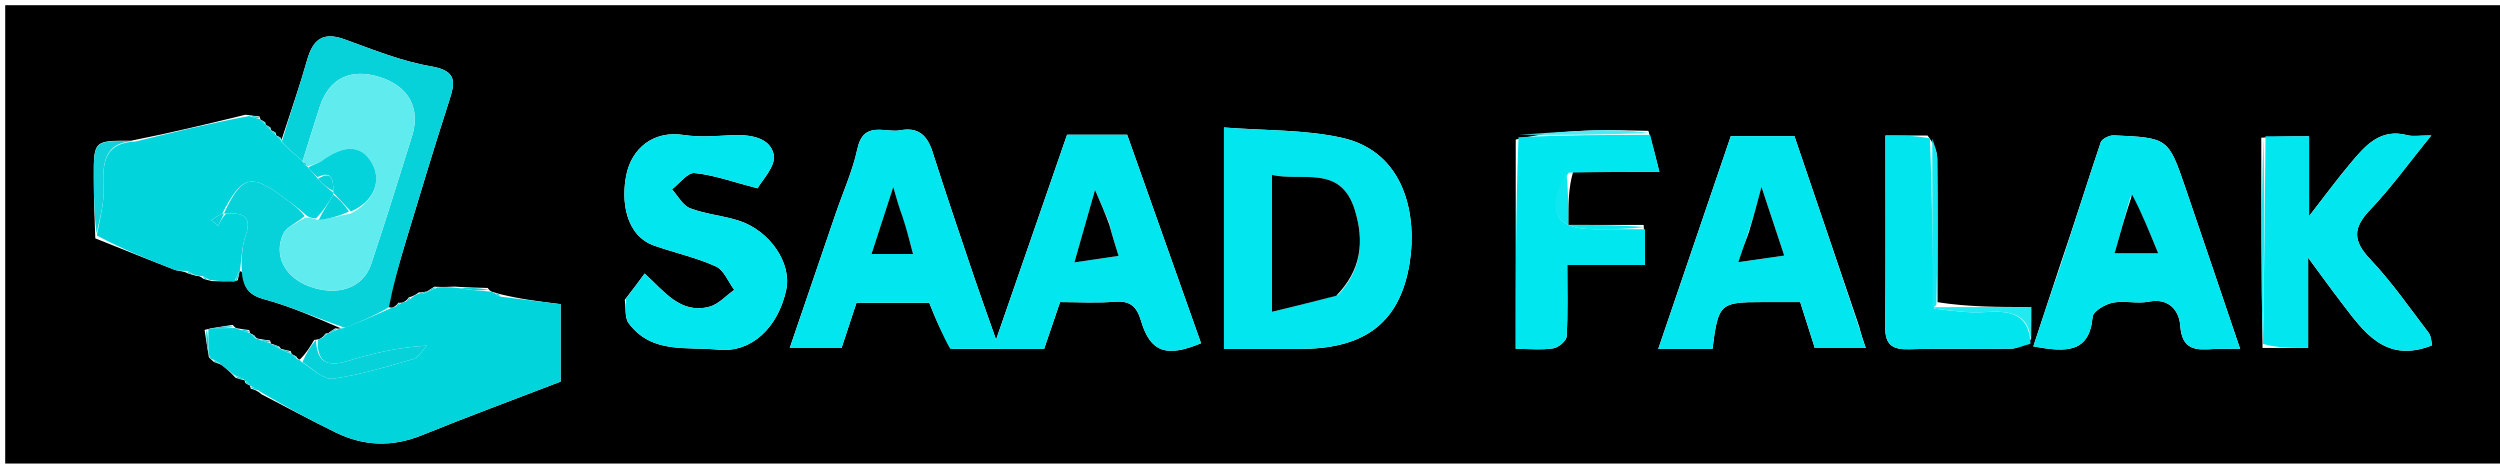<svg version="1.1" id="Layer_1" xmlns="http://www.w3.org/2000/svg" xmlns:xlink="http://www.w3.org/1999/xlink" x="0px" y="0px"
	 width="100%" viewBox="0 0 480 89" enable-background="new 0 0 480 89" xml:space="preserve">
<path fill="#000000" opacity="1" stroke="none" 
	d="
M354,90 
	C236,90 118.5,90 1,90 
	C1,60.333 1,30.667 1,1 
	C161,1 321,1 481,1 
	C481,30.667 481,60.333 481,90 
	C438.833,90 396.667,90 354,90 
M50.914,23.459 
	C50.622,23.281 50.33,23.103 50.02,23.002 
	C50.02,23.002 50.059,22.933 49.826,22.347 
	C49.226,22.291 48.625,22.235 47.142,22.027 
	C40.095,23.742 33.048,25.458 25.128,27.025 
	C17.999,26.981 17.981,26.982 18.006,34.211 
	C18.018,37.805 18.112,41.399 18.299,45.761 
	C23.365,47.782 28.421,49.829 33.508,51.795 
	C34.233,52.075 35.11,51.963 36.102,52.499 
	C36.391,52.591 36.681,52.682 37.6,52.944 
	C38.034,52.974 38.469,53.004 39.068,53.534 
	C39.371,53.631 39.675,53.728 40.689,53.971 
	C42.139,54.013 43.588,54.056 45.626,53.849 
	C45.783,53.24 45.939,52.631 46.027,52.018 
	C46.027,52.018 46.052,52.082 46.766,52.346 
	C46.693,55.139 47.676,56.626 50.736,57.457 
	C55.908,58.861 60.856,61.086 65.435,63.031 
	C65.435,63.031 64.99,63.179 64.372,63.035 
	C63.891,63.34 63.41,63.644 62.99,63.984 
	C62.99,63.984 62.967,63.916 62.451,64.076 
	C62.265,64.373 62.078,64.669 61.442,65.036 
	C61.442,65.036 61.02,65.205 60.328,65.267 
	C59.549,66.573 58.769,67.879 57.555,69.034 
	C57.555,69.034 57.1,68.967 56.922,68.461 
	C56.622,68.287 56.322,68.114 56.002,67.997 
	C56.002,67.997 56.054,67.968 55.792,67.398 
	C55.193,67.281 54.593,67.163 53.987,66.991 
	C53.987,66.991 53.943,67.025 53.623,66.541 
	C53.09,66.331 52.556,66.12 52.006,65.975 
	C52.006,65.975 52.069,65.95 51.832,65.362 
	C51.229,65.302 50.627,65.242 49.573,65.026 
	C49.573,65.026 49.101,64.966 48.913,64.466 
	C48.618,64.282 48.323,64.097 48.006,63.978 
	C48.006,63.978 48.07,63.952 47.833,63.363 
	C47.23,63.305 46.627,63.246 45.539,63.035 
	C45.371,63.019 45.202,63.004 44.672,62.376 
	C43.418,62.573 42.164,62.77 40.447,63.044 
	C40.447,63.044 40.005,63.2 39.284,63.339 
	C39.515,64.91 39.747,66.482 40.1,68.537 
	C40.289,68.848 40.566,69.011 41.09,69.513 
	C41.385,69.609 41.679,69.705 42.555,70.054 
	C43.361,70.706 44.167,71.359 45.247,72.556 
	C45.824,72.729 46.401,72.902 46.992,73.012 
	C46.992,73.012 46.93,73.03 47.096,73.533 
	C47.388,73.715 47.68,73.896 47.997,74.016 
	C47.997,74.016 47.936,74.042 48.17,74.629 
	C48.769,74.789 49.368,74.949 50.273,75.739 
	C55.012,78.185 59.708,80.72 64.501,83.055 
	C69.886,85.678 75.342,85.859 81.002,83.562 
	C89.734,80.02 98.577,76.754 107.642,73.268 
	C107.642,68.903 107.642,63.516 107.642,58.396 
	C103.547,57.885 99.832,57.421 95.938,56.454 
	C95.629,56.362 95.32,56.269 94.545,56.039 
	C94.545,56.039 94.063,55.979 93.649,55.289 
	C91.774,55.249 89.9,55.209 87.225,55.028 
	C86.147,55.08 85.069,55.132 83.388,55.048 
	C82.921,55.349 82.454,55.649 81.97,55.964 
	C81.97,55.964 81.953,55.98 81.476,56.044 
	C81.476,56.044 81.017,56.187 80.42,56.136 
	C79.945,56.487 79.47,56.838 78.473,57.112 
	C78.286,57.396 78.099,57.679 77.44,58.037 
	C77.44,58.037 76.991,58.199 76.477,58.125 
	C76.291,58.404 76.105,58.683 75.446,59.034 
	C75.446,59.034 74.994,59.191 74.334,58.809 
	C75.516,54.672 76.644,50.518 77.892,46.401 
	C80.61,37.433 83.3,28.454 86.187,19.54 
	C87.367,15.901 87.93,13.613 82.73,12.728 
	C77.057,11.763 71.576,9.507 66.112,7.536 
	C61.959,6.038 60.075,7.615 58.966,11.521 
	C57.496,16.703 55.705,21.795 54.005,26.982 
	C54.005,26.982 54.075,26.962 53.917,26.456 
	C53.623,26.279 53.329,26.102 53.011,25.988 
	C53.011,25.988 53.074,25.962 52.916,25.457 
	C52.622,25.28 52.329,25.103 52.01,24.988 
	C52.01,24.988 52.073,24.962 51.914,24.458 
	C51.621,24.281 51.328,24.103 51.01,23.989 
	C51.01,23.989 51.072,23.962 50.914,23.459 
M372.012,58.022 
	C372.008,48.86 372.049,39.697 371.956,30.536 
	C371.941,29.076 371.326,27.622 370.081,26.017 
	C367.475,26.017 364.869,26.017 362.005,26.017 
	C362.005,38.625 362.064,50.752 361.967,62.877 
	C361.941,66.208 363.371,67.148 366.524,67.056 
	C373.014,66.866 379.515,67.052 386.009,66.954 
	C387.298,66.934 388.578,66.33 389.987,65.097 
	C389.987,63.169 389.987,61.24 389.987,58.949 
	C383.695,58.949 377.902,58.949 372.012,58.022 
M302.034,33.005 
	C307.309,33.005 312.584,33.005 318.597,33.005 
	C317.901,30.207 317.365,28.052 316.489,25.122 
	C313.023,25.08 309.554,24.913 306.094,25.028 
	C301.12,25.194 296.152,25.566 291.021,26.794 
	C291.021,40.057 291.021,53.321 291.021,66.985 
	C293.695,66.985 296.015,67.22 298.248,66.877 
	C299.23,66.726 300.746,65.44 300.795,64.598 
	C301.051,60.187 300.915,55.753 300.915,50.883 
	C306.23,50.883 310.976,50.883 315.833,50.883 
	C315.833,48.279 315.833,46.145 315.577,43.183 
	C310.807,43.183 306.038,43.183 301.112,43.183 
	C301.112,39.316 301.112,36.18 302.034,33.005 
M434.167,26.443 
	C434.168,39.625 434.169,52.806 434.412,66.802 
	C437.171,66.802 439.93,66.802 443.16,66.802 
	C443.16,61.156 443.16,55.817 443.16,49.471 
	C445.72,52.934 447.578,55.525 449.517,58.055 
	C453.855,63.717 457.983,69.851 466.962,66.302 
	C466.8,65.669 466.819,64.583 466.303,63.906 
	C462.651,59.112 459.189,54.119 455.068,49.755 
	C451.752,46.243 451.712,43.802 455.034,40.317 
	C459.078,36.075 462.527,31.266 466.803,26.001 
	C464.496,26.001 463.286,26.243 462.215,25.96 
	C457.019,24.586 454.158,27.948 451.36,31.264 
	C448.736,34.374 446.329,37.667 443.343,41.501 
	C443.343,35.633 443.343,30.95 443.343,26.168 
	C440.592,26.168 437.788,26.168 434.167,26.443 
M182.891,66.994 
	C188.709,66.994 194.527,66.994 200.47,66.994 
	C201.511,63.933 202.482,61.082 203.531,57.999 
	C206.999,57.999 210.503,58.216 213.966,57.934 
	C216.971,57.689 218.249,58.794 219.095,61.647 
	C220.87,67.639 223.977,68.666 230.599,65.898 
	C225.9,52.638 221.2,39.376 216.413,25.867 
	C212.589,25.867 208.853,25.867 204.878,25.867 
	C200.529,38.422 196.142,51.085 191.246,65.217 
	C189.484,60.206 188.181,56.623 186.965,53.011 
	C184.284,45.054 181.573,37.106 179.028,29.104 
	C178.025,25.952 176.259,24.381 172.903,25.007 
	C169.895,25.568 165.804,23.071 164.61,28.598 
	C163.695,32.838 161.862,36.879 160.448,41.012 
	C157.545,49.497 154.648,57.984 151.633,66.812 
	C155.355,66.812 158.481,66.812 161.579,66.812 
	C162.553,63.863 163.497,61.003 164.443,58.137 
	C169.264,58.137 173.903,58.137 178.417,58.137 
	C179.647,61.191 180.813,64.082 182.891,66.994 
M235,55.481 
	C235,59.242 235,63.002 235,66.998 
	C240.22,66.998 244.849,66.999 249.479,66.998 
	C261.143,66.996 268.645,62.77 270.641,50.553 
	C272.081,41.738 270.007,29.152 257.561,26.434 
	C250.341,24.858 242.727,25.084 235,24.476 
	C235,35.251 235,44.869 235,55.481 
M395.513,50.988 
	C393.814,56.143 392.114,61.299 390.401,66.496 
	C396.757,67.7 401.166,67.767 401.785,60.827 
	C401.878,59.78 404.154,58.419 405.608,58.121 
	C407.842,57.662 410.313,58.369 412.55,57.918 
	C416.558,57.111 418.418,59.801 418.608,62.512 
	C418.941,67.267 421.608,67.233 424.963,67.015 
	C426.564,66.911 428.177,66.997 430.104,66.997 
	C426.499,56.372 423.084,46.224 419.611,36.095 
	C416.317,26.486 416.293,26.46 405.854,25.991 
	C405.008,25.953 403.566,26.659 403.338,27.336 
	C400.767,34.954 398.379,42.634 395.513,50.988 
M356.944,62.644 
	C352.811,50.494 348.678,38.343 344.526,26.136 
	C340.352,26.136 336.388,26.136 332.317,26.136 
	C327.721,39.615 323.149,53.026 318.385,66.997 
	C320.983,66.997 322.464,66.997 323.946,66.997 
	C325.58,66.997 327.214,66.997 328.792,66.997 
	C329.906,58.288 330.225,58 338.327,58 
	C340.804,58 343.28,58 345.638,58 
	C346.67,61.242 347.588,64.125 348.446,66.822 
	C351.769,66.822 354.739,66.822 358.223,66.822 
	C357.766,65.496 357.417,64.485 356.944,62.644 
M119.957,57.568 
	C120.183,59.091 119.905,60.991 120.717,62.075 
	C125.135,67.978 131.743,66.526 137.905,67.135 
	C144.335,67.771 149.353,62.888 150.939,55.721 
	C152.095,50.494 147.761,44.254 141.812,42.356 
	C138.766,41.384 135.474,41.127 132.506,39.99 
	C131.087,39.447 130.164,37.607 129.017,36.354 
	C130.469,35.243 132.022,33.091 133.353,33.221 
	C137.012,33.577 140.577,34.891 145.451,36.157 
	C146.174,34.784 149.041,31.86 148.559,29.676 
	C147.806,26.267 143.816,25.787 140.309,25.969 
	C137.317,26.124 134.251,26.378 131.323,25.921 
	C125.298,24.982 121.327,28.646 120.3,33.378 
	C119.187,38.504 120.075,45.246 125.651,47.179 
	C129.577,48.541 133.691,49.45 137.453,51.154 
	C138.993,51.851 139.825,54.111 140.979,55.66 
	C139.39,56.773 137.945,58.437 136.185,58.897 
	C130.649,60.345 127.579,55.981 123.776,52.512 
	C122.536,54.199 121.5,55.608 119.957,57.568 
z"/>
<path fill="#02E7EF" opacity="1" stroke="none" 
	d="
M182.435,66.983 
	C180.813,64.082 179.647,61.191 178.417,58.137 
	C173.903,58.137 169.264,58.137 164.443,58.137 
	C163.497,61.003 162.553,63.863 161.579,66.812 
	C158.481,66.812 155.355,66.812 151.633,66.812 
	C154.648,57.984 157.545,49.497 160.448,41.012 
	C161.862,36.879 163.695,32.838 164.61,28.598 
	C165.804,23.071 169.895,25.568 172.903,25.007 
	C176.259,24.381 178.025,25.952 179.028,29.104 
	C181.573,37.106 184.284,45.054 186.965,53.011 
	C188.181,56.623 189.484,60.206 191.246,65.217 
	C196.142,51.085 200.529,38.422 204.878,25.867 
	C208.853,25.867 212.589,25.867 216.413,25.867 
	C221.2,39.376 225.9,52.638 230.599,65.898 
	C223.977,68.666 220.87,67.639 219.095,61.647 
	C218.249,58.794 216.971,57.689 213.966,57.934 
	C210.503,58.216 206.999,57.999 203.531,57.999 
	C202.482,61.082 201.511,63.933 200.47,66.994 
	C194.527,66.994 188.709,66.994 182.435,66.983 
M212.945,42.713 
	C212.189,40.963 211.432,39.214 210.245,36.467 
	C208.845,41.382 207.701,45.395 206.28,50.382 
	C209.924,49.845 212.36,49.485 214.768,49.13 
	C214.056,46.857 213.529,45.176 212.945,42.713 
M173.072,41.43 
	C172.604,39.776 172.136,38.122 171.508,35.9 
	C169.992,40.571 168.666,44.656 167.33,48.773 
	C169.891,48.773 172.314,48.773 175.307,48.773 
	C174.668,46.299 174.122,44.186 173.072,41.43 
z"/>
<path fill="#01D4DB" opacity="1" stroke="none" 
	d="
M64.99,63.179 
	C64.99,63.179 65.435,63.031 66.05,62.989 
	C69.441,61.696 72.217,60.444 74.994,59.191 
	C74.994,59.191 75.446,59.034 75.885,58.908 
	C76.584,58.63 76.807,58.436 76.991,58.199 
	C76.991,58.199 77.44,58.037 77.88,57.907 
	C78.58,57.621 78.805,57.425 78.995,57.188 
	C79.47,56.838 79.945,56.487 80.841,56.247 
	C81.586,56.427 81.816,56.301 81.953,55.98 
	C81.953,55.98 81.97,55.964 82.254,55.939 
	C83.022,55.671 83.506,55.428 83.991,55.185 
	C85.069,55.132 86.147,55.08 87.948,55.298 
	C90.468,55.705 92.266,55.842 94.063,55.979 
	C94.063,55.979 94.545,56.039 94.937,56.273 
	C95.561,56.709 95.824,56.86 96.117,56.958 
	C99.832,57.421 103.547,57.885 107.642,58.396 
	C107.642,63.516 107.642,68.903 107.642,73.268 
	C98.577,76.754 89.734,80.02 81.002,83.562 
	C75.342,85.859 69.886,85.678 64.501,83.055 
	C59.708,80.72 55.012,78.185 49.928,75.197 
	C49.033,74.451 48.484,74.247 47.936,74.042 
	C47.936,74.042 47.997,74.016 47.85,73.836 
	C47.491,73.391 47.233,73.183 46.93,73.03 
	C46.93,73.03 46.992,73.012 46.792,72.822 
	C46.052,72.425 45.512,72.218 44.973,72.012 
	C44.167,71.359 43.361,70.706 42.115,69.767 
	C41.455,69.282 41.207,69.13 40.93,69.026 
	C40.566,69.011 40.289,68.848 40.047,67.888 
	C39.997,65.893 40.001,64.547 40.005,63.2 
	C40.005,63.2 40.447,63.044 41.091,63.014 
	C42.834,62.985 43.934,62.986 45.033,62.988 
	C45.202,63.004 45.371,63.019 46.001,63.285 
	C46.999,63.674 47.534,63.813 48.07,63.952 
	C48.07,63.952 48.006,63.978 48.156,64.159 
	C48.571,64.549 48.836,64.757 49.101,64.966 
	C49.101,64.966 49.573,65.026 50.018,65.278 
	C50.998,65.67 51.534,65.81 52.069,65.95 
	C52.069,65.95 52.006,65.975 52.195,66.167 
	C52.903,66.581 53.423,66.803 53.943,67.025 
	C53.943,67.025 53.987,66.991 54.201,67.218 
	C54.962,67.619 55.508,67.794 56.054,67.968 
	C56.054,67.968 56.002,67.997 56.154,68.176 
	C56.571,68.56 56.836,68.763 57.1,68.967 
	C57.1,68.967 57.555,69.034 57.86,69.45 
	C60.097,70.881 62.182,72.961 63.935,72.712 
	C69.167,71.965 74.298,70.405 79.398,68.919 
	C80.41,68.624 81.107,67.246 81.95,66.367 
	C76.327,66.677 71.429,67.888 66.608,69.349 
	C62.69,70.536 60.804,69.391 61.02,65.205 
	C61.02,65.205 61.442,65.036 61.883,64.867 
	C62.538,64.437 62.753,64.177 62.967,63.916 
	C62.967,63.916 62.99,63.984 63.241,63.944 
	C63.991,63.663 64.491,63.421 64.99,63.179 
z"/>
<path fill="#02E7EF" opacity="1" stroke="none" 
	d="
M235,54.985 
	C235,44.869 235,35.251 235,24.476 
	C242.727,25.084 250.341,24.858 257.561,26.434 
	C270.007,29.152 272.081,41.738 270.641,50.553 
	C268.645,62.77 261.143,66.996 249.479,66.998 
	C244.849,66.999 240.22,66.998 235,66.998 
	C235,63.002 235,59.242 235,54.985 
M256.922,56.613 
	C261.376,51.834 262,46.4 260.111,40.291 
	C257.395,31.506 249.915,34.916 244.224,33.581 
	C244.224,42.067 244.224,50.342 244.224,59.862 
	C248.54,58.815 252.373,57.885 256.922,56.613 
z"/>
<path fill="#02E7EF" opacity="1" stroke="none" 
	d="
M395.728,50.643 
	C398.379,42.634 400.767,34.954 403.338,27.336 
	C403.566,26.659 405.008,25.953 405.854,25.991 
	C416.293,26.46 416.317,26.486 419.611,36.095 
	C423.084,46.224 426.499,56.372 430.104,66.997 
	C428.177,66.997 426.564,66.911 424.963,67.015 
	C421.608,67.233 418.941,67.267 418.608,62.512 
	C418.418,59.801 416.558,57.111 412.55,57.918 
	C410.313,58.369 407.842,57.662 405.608,58.121 
	C404.154,58.419 401.878,59.78 401.785,60.827 
	C401.166,67.767 396.757,67.7 390.401,66.496 
	C392.114,61.299 393.814,56.143 395.728,50.643 
M409.081,37.681 
	C408.056,41.318 407.032,44.955 405.997,48.627 
	C408.884,48.627 411.376,48.627 414.372,48.627 
	C412.664,44.447 411.163,40.774 409.081,37.681 
z"/>
<path fill="#02E7EF" opacity="1" stroke="none" 
	d="
M357.006,63.059 
	C357.417,64.485 357.766,65.496 358.223,66.822 
	C354.739,66.822 351.769,66.822 348.446,66.822 
	C347.588,64.125 346.67,61.242 345.638,58 
	C343.28,58 340.804,58 338.327,58 
	C330.225,58 329.906,58.288 328.792,66.997 
	C327.214,66.997 325.58,66.997 323.946,66.997 
	C322.464,66.997 320.983,66.997 318.385,66.997 
	C323.149,53.026 327.721,39.615 332.317,26.136 
	C336.388,26.136 340.352,26.136 344.526,26.136 
	C348.678,38.343 352.811,50.494 357.006,63.059 
M335.54,45.016 
	C335.033,46.522 334.525,48.028 333.749,50.331 
	C337.07,49.855 339.855,49.456 342.572,49.067 
	C341.026,44.403 339.738,40.517 338.202,35.884 
	C337.35,39.107 336.662,41.71 335.54,45.016 
z"/>
<path fill="#02D4DB" opacity="1" stroke="none" 
	d="
M45.037,54.099 
	C43.588,54.056 42.139,54.013 40.179,53.734 
	C39.443,53.295 39.188,53.14 38.903,53.034 
	C38.469,53.004 38.034,52.974 37.133,52.704 
	C36.443,52.272 36.194,52.129 35.916,52.033 
	C35.11,51.963 34.233,52.075 33.508,51.795 
	C28.421,49.829 23.365,47.782 18.581,45.214 
	C19.242,41.688 20.071,38.683 19.894,35.738 
	C19.609,30.99 20.266,27.407 26.001,27.174 
	C33.048,25.458 40.095,23.742 47.8,22.277 
	C48.992,22.663 49.526,22.798 50.059,22.933 
	C50.059,22.933 50.02,23.002 50.163,23.172 
	C50.517,23.604 50.772,23.811 51.072,23.962 
	C51.072,23.962 51.01,23.989 51.157,24.166 
	C51.516,24.605 51.773,24.811 52.073,24.962 
	C52.073,24.962 52.01,24.988 52.158,25.166 
	C52.517,25.604 52.773,25.811 53.074,25.962 
	C53.074,25.962 53.011,25.988 53.158,26.165 
	C53.517,26.604 53.774,26.81 54.075,26.962 
	C54.075,26.962 54.005,26.982 54.076,27.298 
	C55.466,28.709 56.786,29.804 58.096,30.923 
	C58.087,30.947 58.036,30.95 58.167,31.156 
	C58.505,31.622 58.755,31.828 59.021,31.983 
	C58.993,31.984 59.028,31.941 59.157,32.202 
	C59.852,32.981 60.418,33.497 61.05,34.339 
	C62.074,35.44 63.03,36.215 63.993,36.996 
	C63.999,37.001 64.008,37.013 63.989,37.361 
	C62.977,39.142 61.983,40.576 60.658,41.964 
	C59.888,41.849 59.449,41.78 58.894,41.409 
	C57.344,40.041 55.907,38.978 54.472,37.911 
	C48.177,33.231 46.448,33.695 42.674,41.01 
	C41.766,41.441 41.175,41.854 40.584,42.266 
	C41.018,42.637 41.452,43.008 41.886,43.379 
	C42.261,42.589 42.635,41.799 43.405,41.009 
	C47.125,40.755 48.335,41.876 47.129,45.343 
	C46.393,47.458 46.386,49.827 46.052,52.082 
	C46.052,52.082 46.027,52.018 45.835,52.221 
	C45.441,52.983 45.239,53.541 45.037,54.099 
z"/>
<path fill="#02E7EF" opacity="1" stroke="none" 
	d="
M120.211,57.292 
	C121.5,55.608 122.536,54.199 123.776,52.512 
	C127.579,55.981 130.649,60.345 136.185,58.897 
	C137.945,58.437 139.39,56.773 140.979,55.66 
	C139.825,54.111 138.993,51.851 137.453,51.154 
	C133.691,49.45 129.577,48.541 125.651,47.179 
	C120.075,45.246 119.187,38.504 120.3,33.378 
	C121.327,28.646 125.298,24.982 131.323,25.921 
	C134.251,26.378 137.317,26.124 140.309,25.969 
	C143.816,25.787 147.806,26.267 148.559,29.676 
	C149.041,31.86 146.174,34.784 145.451,36.157 
	C140.577,34.891 137.012,33.577 133.353,33.221 
	C132.022,33.091 130.469,35.243 129.017,36.354 
	C130.164,37.607 131.087,39.447 132.506,39.99 
	C135.474,41.127 138.766,41.384 141.812,42.356 
	C147.761,44.254 152.095,50.494 150.939,55.721 
	C149.353,62.888 144.335,67.771 137.905,67.135 
	C131.743,66.526 125.135,67.978 120.717,62.075 
	C119.905,60.991 120.183,59.091 120.211,57.292 
z"/>
<path fill="#02E7EF" opacity="1" stroke="none" 
	d="
M434.985,26.168 
	C437.788,26.168 440.592,26.168 443.343,26.168 
	C443.343,30.95 443.343,35.633 443.343,41.501 
	C446.329,37.667 448.736,34.374 451.36,31.264 
	C454.158,27.948 457.019,24.586 462.215,25.96 
	C463.286,26.243 464.496,26.001 466.803,26.001 
	C462.527,31.266 459.078,36.075 455.034,40.317 
	C451.712,43.802 451.752,46.243 455.068,49.755 
	C459.189,54.119 462.651,59.112 466.303,63.906 
	C466.819,64.583 466.8,65.669 466.962,66.302 
	C457.983,69.851 453.855,63.717 449.517,58.055 
	C447.578,55.525 445.72,52.934 443.16,49.471 
	C443.16,55.817 443.16,61.156 443.16,66.802 
	C439.93,66.802 437.171,66.802 434.503,66.042 
	C434.724,52.244 434.855,39.206 434.985,26.168 
z"/>
<path fill="#07D1D9" opacity="1" stroke="none" 
	d="
M42.991,40.991 
	C46.448,33.695 48.177,33.231 54.472,37.911 
	C55.907,38.978 57.344,40.041 58.508,41.481 
	C56.918,42.848 55,43.564 54.391,44.883 
	C52.469,49.041 54.707,53.239 59.325,54.957 
	C64.751,56.975 69.705,55.345 71.246,50.748 
	C73.986,42.575 76.538,34.338 79.118,26.112 
	C80.786,20.793 78.448,16.557 72.983,14.82 
	C67.319,13.019 63.194,15.017 61.401,20.48 
	C60.265,23.941 59.202,27.425 58.106,30.899 
	C56.786,29.804 55.466,28.709 54.099,27.27 
	C55.705,21.795 57.496,16.703 58.966,11.521 
	C60.075,7.615 61.959,6.038 66.112,7.536 
	C71.576,9.507 77.057,11.763 82.73,12.728 
	C87.93,13.613 87.367,15.901 86.187,19.54 
	C83.3,28.454 80.61,37.433 77.892,46.401 
	C76.644,50.518 75.516,54.672 74.664,59 
	C72.217,60.444 69.441,61.696 66.282,62.957 
	C60.856,61.086 55.908,58.861 50.736,57.457 
	C47.676,56.626 46.693,55.139 46.409,52.214 
	C46.386,49.827 46.393,47.458 47.129,45.343 
	C48.335,41.876 47.125,40.755 43.401,41.005 
	C43,41 42.991,40.991 42.991,40.991 
z"/>
<path fill="#01E7EF" opacity="1" stroke="none" 
	d="
M315.833,44.011 
	C315.833,46.145 315.833,48.279 315.833,50.883 
	C310.976,50.883 306.23,50.883 300.915,50.883 
	C300.915,55.753 301.051,60.187 300.795,64.598 
	C300.746,65.44 299.23,66.726 298.248,66.877 
	C296.015,67.22 293.695,66.985 291.021,66.985 
	C291.021,53.321 291.021,40.057 291.558,26.354 
	C300.34,25.908 308.584,25.903 316.828,25.897 
	C317.365,28.052 317.901,30.207 318.597,33.005 
	C312.584,33.005 307.309,33.005 301.201,33.15 
	C296.687,40.372 298.557,43.989 305.906,44.001 
	C309.215,44.007 312.524,44.008 315.833,44.011 
z"/>
<path fill="#01E5EF" opacity="1" stroke="none" 
	d="
M389.862,65.995 
	C388.578,66.33 387.298,66.934 386.009,66.954 
	C379.515,67.052 373.014,66.866 366.524,67.056 
	C363.371,67.148 361.941,66.208 361.967,62.877 
	C362.064,50.752 362.005,38.625 362.005,26.017 
	C364.869,26.017 367.475,26.017 370.537,26.549 
	C371.003,37.727 371.013,48.372 371.354,59.263 
	C374.815,59.67 377.965,60.129 381.071,59.923 
	C385.779,59.611 389.61,60.076 389.862,65.995 
z"/>
<path fill="#07D1D9" opacity="1" stroke="none" 
	d="
M60.674,65.236 
	C60.804,69.391 62.69,70.536 66.608,69.349 
	C71.429,67.888 76.327,66.677 81.95,66.367 
	C81.107,67.246 80.41,68.624 79.398,68.919 
	C74.298,70.405 69.167,71.965 63.935,72.712 
	C62.182,72.961 60.097,70.881 58.077,69.526 
	C58.769,67.879 59.549,66.573 60.674,65.236 
z"/>
<path fill="#11D1DA" opacity="1" stroke="none" 
	d="
M25.564,27.1 
	C20.266,27.407 19.609,30.99 19.894,35.738 
	C20.071,38.683 19.242,41.688 18.517,44.83 
	C18.112,41.399 18.018,37.805 18.006,34.211 
	C17.981,26.982 17.999,26.981 25.564,27.1 
z"/>
<path fill="#1CE9F0" opacity="1" stroke="none" 
	d="
M434.576,26.306 
	C434.855,39.206 434.724,52.244 434.381,65.635 
	C434.169,52.806 434.168,39.625 434.576,26.306 
z"/>
<path fill="#0EE7EF" opacity="1" stroke="none" 
	d="
M315.705,43.597 
	C312.524,44.008 309.215,44.007 305.906,44.001 
	C298.557,43.989 296.687,40.372 300.74,33.17 
	C301.112,36.18 301.112,39.316 301.112,43.183 
	C306.038,43.183 310.807,43.183 315.705,43.597 
z"/>
<path fill="#13E7F0" opacity="1" stroke="none" 
	d="
M371.024,59.018 
	C371.013,48.372 371.003,37.727 370.99,26.623 
	C371.326,27.622 371.941,29.076 371.956,30.536 
	C372.049,39.697 372.008,48.86 371.789,58.503 
	C371.385,58.995 371.205,59.006 371.024,59.018 
z"/>
<path fill="#4AECF5" opacity="1" stroke="none" 
	d="
M316.659,25.51 
	C308.584,25.903 300.34,25.908 291.639,25.882 
	C296.152,25.566 301.12,25.194 306.094,25.028 
	C309.554,24.913 313.023,25.08 316.659,25.51 
z"/>
<path fill="#24E9F0" opacity="1" stroke="none" 
	d="
M371.354,59.263 
	C371.205,59.006 371.385,58.995 371.837,58.966 
	C377.902,58.949 383.695,58.949 389.987,58.949 
	C389.987,61.24 389.987,63.169 389.924,65.546 
	C389.61,60.076 385.779,59.611 381.071,59.923 
	C377.965,60.129 374.815,59.67 371.354,59.263 
z"/>
<path fill="#07D1D9" opacity="1" stroke="none" 
	d="
M93.856,55.634 
	C92.266,55.842 90.468,55.705 88.348,55.369 
	C89.9,55.209 91.774,55.249 93.856,55.634 
z"/>
<path fill="#07D1D9" opacity="1" stroke="none" 
	d="
M39.645,63.27 
	C40.001,64.547 39.997,65.893 39.986,67.646 
	C39.747,66.482 39.515,64.91 39.645,63.27 
z"/>
<path fill="#07D1D9" opacity="1" stroke="none" 
	d="
M44.853,62.682 
	C43.934,62.986 42.834,62.985 41.322,62.975 
	C42.164,62.77 43.418,62.573 44.853,62.682 
z"/>
<path fill="#07D1D9" opacity="1" stroke="none" 
	d="
M45.11,72.284 
	C45.512,72.218 46.052,72.425 46.785,72.853 
	C46.401,72.902 45.824,72.729 45.11,72.284 
z"/>
<path fill="#07D1D9" opacity="1" stroke="none" 
	d="
M55.923,67.683 
	C55.508,67.794 54.962,67.619 54.204,67.245 
	C54.593,67.163 55.193,67.281 55.923,67.683 
z"/>
<path fill="#07D1D9" opacity="1" stroke="none" 
	d="
M53.783,66.783 
	C53.423,66.803 52.903,66.581 52.203,66.134 
	C52.556,66.12 53.09,66.331 53.783,66.783 
z"/>
<path fill="#07D1D9" opacity="1" stroke="none" 
	d="
M49.943,22.64 
	C49.526,22.798 48.992,22.663 48.241,22.354 
	C48.625,22.235 49.226,22.291 49.943,22.64 
z"/>
<path fill="#07D1D9" opacity="1" stroke="none" 
	d="
M51.951,65.656 
	C51.534,65.81 50.998,65.67 50.243,65.356 
	C50.627,65.242 51.229,65.302 51.951,65.656 
z"/>
<path fill="#07D1D9" opacity="1" stroke="none" 
	d="
M64.681,63.107 
	C64.491,63.421 63.991,63.663 63.21,63.927 
	C63.41,63.644 63.891,63.34 64.681,63.107 
z"/>
<path fill="#07D1D9" opacity="1" stroke="none" 
	d="
M47.951,63.658 
	C47.534,63.813 46.999,63.674 46.244,63.361 
	C46.627,63.246 47.23,63.305 47.951,63.658 
z"/>
<path fill="#07D1D9" opacity="1" stroke="none" 
	d="
M48.053,74.336 
	C48.484,74.247 49.033,74.451 49.774,74.882 
	C49.368,74.949 48.769,74.789 48.053,74.336 
z"/>
<path fill="#07D1D9" opacity="1" stroke="none" 
	d="
M83.689,55.117 
	C83.506,55.428 83.022,55.671 82.263,55.931 
	C82.454,55.649 82.921,55.349 83.689,55.117 
z"/>
<path fill="#07D1D9" opacity="1" stroke="none" 
	d="
M45.332,53.974 
	C45.239,53.541 45.441,52.983 45.87,52.224 
	C45.939,52.631 45.783,53.24 45.332,53.974 
z"/>
<path fill="#07D1D9" opacity="1" stroke="none" 
	d="
M78.734,57.15 
	C78.805,57.425 78.58,57.621 78.115,57.87 
	C78.099,57.679 78.286,57.396 78.734,57.15 
z"/>
<path fill="#07D1D9" opacity="1" stroke="none" 
	d="
M47.013,73.282 
	C47.233,73.183 47.491,73.391 47.837,73.867 
	C47.68,73.896 47.388,73.715 47.013,73.282 
z"/>
<path fill="#07D1D9" opacity="1" stroke="none" 
	d="
M53.996,26.709 
	C53.774,26.81 53.517,26.604 53.17,26.133 
	C53.329,26.102 53.623,26.279 53.996,26.709 
z"/>
<path fill="#07D1D9" opacity="1" stroke="none" 
	d="
M41.01,69.27 
	C41.207,69.13 41.455,69.282 41.824,69.641 
	C41.679,69.705 41.385,69.609 41.01,69.27 
z"/>
<path fill="#07D1D9" opacity="1" stroke="none" 
	d="
M57.011,68.714 
	C56.836,68.763 56.571,68.56 56.164,68.148 
	C56.322,68.114 56.622,68.287 57.011,68.714 
z"/>
<path fill="#07D1D9" opacity="1" stroke="none" 
	d="
M52.995,25.71 
	C52.773,25.811 52.517,25.604 52.17,25.134 
	C52.329,25.103 52.622,25.28 52.995,25.71 
z"/>
<path fill="#07D1D9" opacity="1" stroke="none" 
	d="
M51.994,24.71 
	C51.773,24.811 51.516,24.605 51.17,24.135 
	C51.328,24.103 51.621,24.281 51.994,24.71 
z"/>
<path fill="#07D1D9" opacity="1" stroke="none" 
	d="
M36.009,52.266 
	C36.194,52.129 36.443,52.272 36.818,52.619 
	C36.681,52.682 36.391,52.591 36.009,52.266 
z"/>
<path fill="#07D1D9" opacity="1" stroke="none" 
	d="
M62.709,63.996 
	C62.753,64.177 62.538,64.437 62.107,64.832 
	C62.078,64.669 62.265,64.373 62.709,63.996 
z"/>
<path fill="#07D1D9" opacity="1" stroke="none" 
	d="
M49.007,64.716 
	C48.836,64.757 48.571,64.549 48.167,64.127 
	C48.323,64.097 48.618,64.282 49.007,64.716 
z"/>
<path fill="#07D1D9" opacity="1" stroke="none" 
	d="
M38.986,53.284 
	C39.188,53.14 39.443,53.295 39.823,53.662 
	C39.675,53.728 39.371,53.631 38.986,53.284 
z"/>
<path fill="#07D1D9" opacity="1" stroke="none" 
	d="
M50.993,23.711 
	C50.772,23.811 50.517,23.604 50.172,23.134 
	C50.33,23.103 50.622,23.281 50.993,23.711 
z"/>
<path fill="#07D1D9" opacity="1" stroke="none" 
	d="
M81.714,56.012 
	C81.816,56.301 81.586,56.427 81.139,56.272 
	C81.017,56.187 81.476,56.044 81.714,56.012 
z"/>
<path fill="#07D1D9" opacity="1" stroke="none" 
	d="
M96.027,56.706 
	C95.824,56.86 95.561,56.709 95.17,56.342 
	C95.32,56.269 95.629,56.362 96.027,56.706 
z"/>
<path fill="#07D1D9" opacity="1" stroke="none" 
	d="
M76.734,58.162 
	C76.807,58.436 76.584,58.63 76.121,58.871 
	C76.105,58.683 76.291,58.404 76.734,58.162 
z"/>
<path fill="#000000" opacity="1" stroke="none" 
	d="
M212.973,43.104 
	C213.529,45.176 214.056,46.857 214.768,49.13 
	C212.36,49.485 209.924,49.845 206.28,50.382 
	C207.701,45.395 208.845,41.382 210.245,36.467 
	C211.432,39.214 212.189,40.963 212.973,43.104 
z"/>
<path fill="#000000" opacity="1" stroke="none" 
	d="
M173.324,41.751 
	C174.122,44.186 174.668,46.299 175.307,48.773 
	C172.314,48.773 169.891,48.773 167.33,48.773 
	C168.666,44.656 169.992,40.571 171.508,35.9 
	C172.136,38.122 172.604,39.776 173.324,41.751 
z"/>
<path fill="#000000" opacity="1" stroke="none" 
	d="
M256.563,56.784 
	C252.373,57.885 248.54,58.815 244.224,59.862 
	C244.224,50.342 244.224,42.067 244.224,33.581 
	C249.915,34.916 257.395,31.506 260.111,40.291 
	C262,46.4 261.376,51.834 256.563,56.784 
z"/>
<path fill="#000000" opacity="1" stroke="none" 
	d="
M409.371,37.391 
	C411.163,40.774 412.664,44.447 414.372,48.627 
	C411.376,48.627 408.884,48.627 405.997,48.627 
	C407.032,44.955 408.056,41.318 409.371,37.391 
z"/>
<path fill="#000000" opacity="1" stroke="none" 
	d="
M335.757,44.664 
	C336.662,41.71 337.35,39.107 338.202,35.884 
	C339.738,40.517 341.026,44.403 342.572,49.067 
	C339.855,49.456 337.07,49.855 333.749,50.331 
	C334.525,48.028 335.033,46.522 335.757,44.664 
z"/>
<path fill="#60EBEE" opacity="1" stroke="none" 
	d="
M58.096,30.923 
	C59.202,27.425 60.265,23.941 61.401,20.48 
	C63.194,15.017 67.319,13.019 72.983,14.82 
	C78.448,16.557 80.786,20.793 79.118,26.112 
	C76.538,34.338 73.986,42.575 71.246,50.748 
	C69.705,55.345 64.751,56.975 59.325,54.957 
	C54.707,53.239 52.469,49.041 54.391,44.883 
	C55,43.564 56.918,42.848 58.623,41.784 
	C59.449,41.78 59.888,41.849 60.872,42.194 
	C63.279,41.976 65.141,41.481 67.377,40.973 
	C71.861,38.701 73.373,34.599 71.346,31.203 
	C69.303,27.78 66.109,27.724 61.733,30.912 
	C60.981,31.46 59.937,31.608 59.028,31.941 
	C59.028,31.941 58.993,31.984 58.908,31.76 
	C58.63,31.247 58.368,31.052 58.036,30.95 
	C58.036,30.95 58.087,30.947 58.096,30.923 
z"/>
<path fill="#04D3DC" opacity="1" stroke="none" 
	d="
M59.157,32.202 
	C59.937,31.608 60.981,31.46 61.733,30.912 
	C66.109,27.724 69.303,27.78 71.346,31.203 
	C73.373,34.599 71.861,38.701 67.371,40.598 
	C65.997,39.161 65.002,38.087 64.008,37.013 
	C64.008,37.013 63.999,37.001 63.994,36.653 
	C64.03,34.175 63.518,32.769 60.984,34.014 
	C60.418,33.497 59.852,32.981 59.157,32.202 
z"/>
<path fill="#07D1D9" opacity="1" stroke="none" 
	d="
M63.989,37.361 
	C65.002,38.087 65.997,39.161 66.998,40.611 
	C65.141,41.481 63.279,41.976 61.202,42.24 
	C61.983,40.576 62.977,39.142 63.989,37.361 
z"/>
<path fill="#07D1D9" opacity="1" stroke="none" 
	d="
M61.05,34.339 
	C63.518,32.769 64.03,34.175 63.988,36.648 
	C63.03,36.215 62.074,35.44 61.05,34.339 
z"/>
<path fill="#07D1D9" opacity="1" stroke="none" 
	d="
M43.004,41.004 
	C42.635,41.799 42.261,42.589 41.886,43.379 
	C41.452,43.008 41.018,42.637 40.584,42.266 
	C41.175,41.854 41.766,41.441 42.674,41.01 
	C42.991,40.991 43,41 43.004,41.004 
z"/>
<path fill="#07D1D9" opacity="1" stroke="none" 
	d="
M58.167,31.156 
	C58.368,31.052 58.63,31.247 58.936,31.759 
	C58.755,31.828 58.505,31.622 58.167,31.156 
z"/>
</svg>